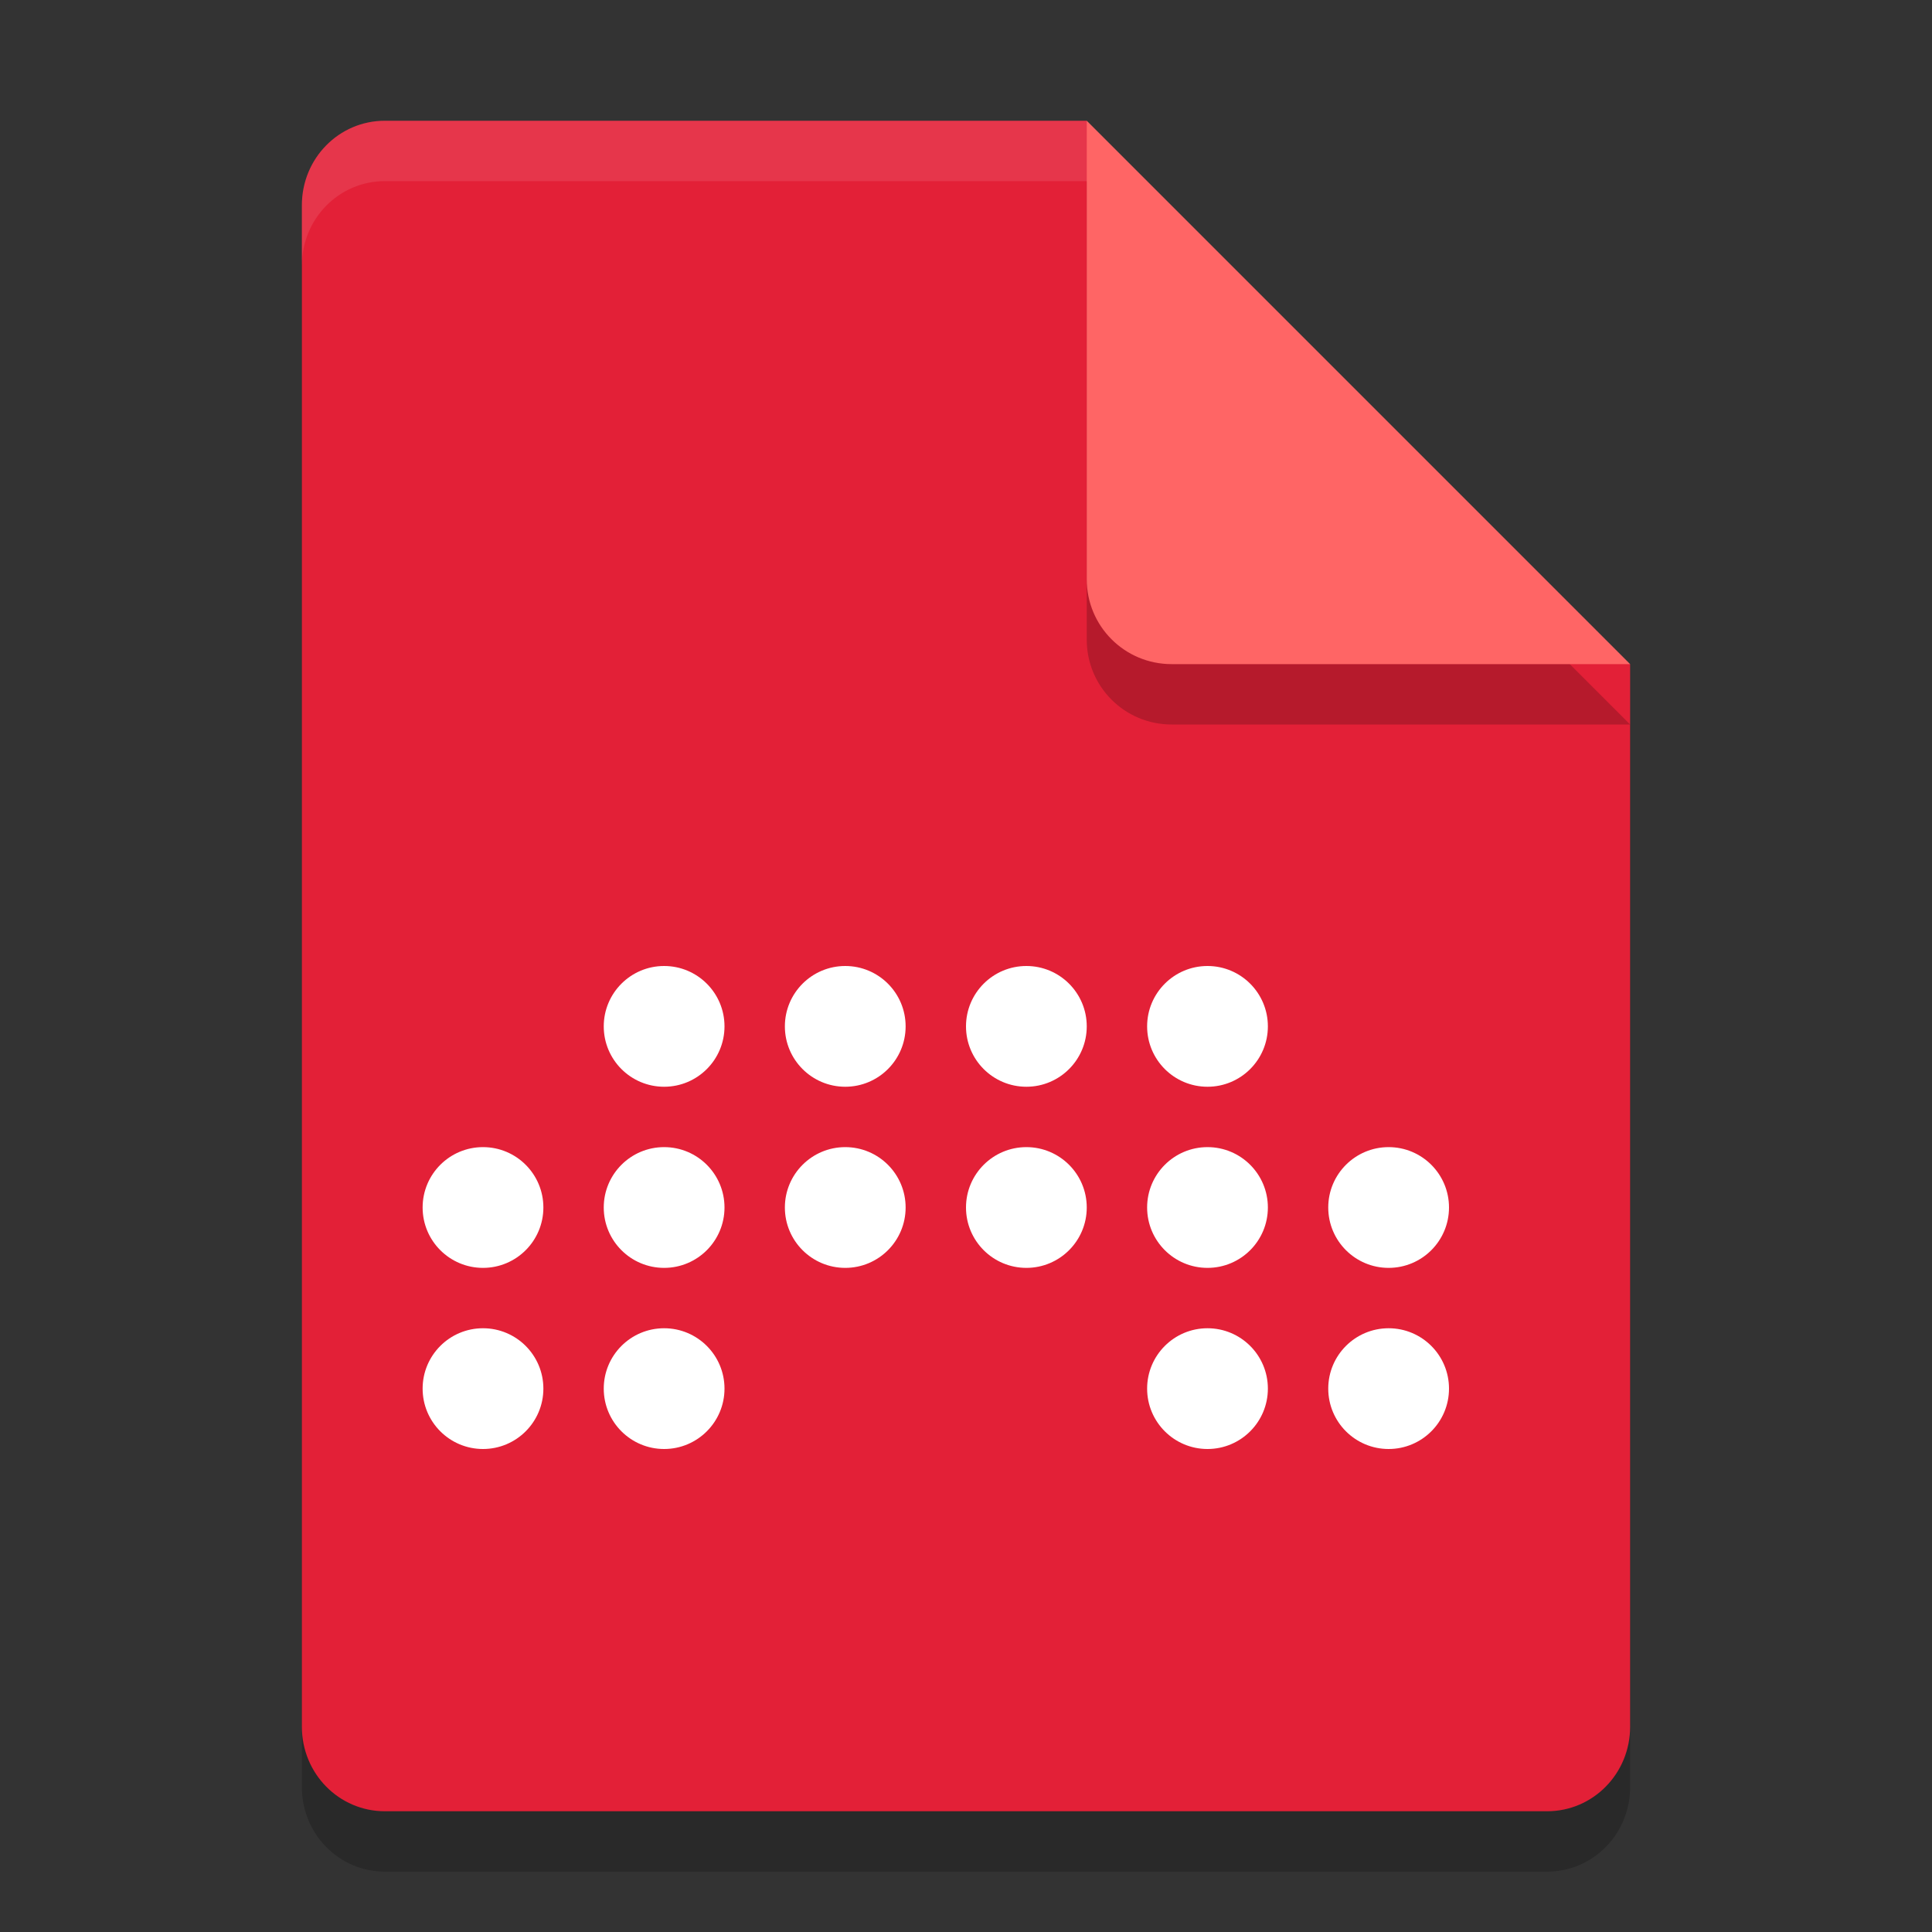 <svg xmlns="http://www.w3.org/2000/svg" width="32" height="32" version="1.1">
 <rect width="100%" height="100%" fill="#333333" stroke="none"/>
 <path style="opacity:0.2" d="M 6.375,3 C 5.613,3 5,3.624 5,4.4 V 29.6 C 5,30.375 5.613,31 6.375,31 h 19.25 C 26.386,31 27,30.375 27,29.6 V 12 L 20,10 18,3 Z"/>
 <path style="fill:#e32037" d="M 6.375,2 C 5.613,2 5,2.624 5,3.4 V 28.6 C 5,29.375 5.613,30 6.375,30 h 19.25 C 26.386,30 27,29.375 27,28.6 V 11 L 20,9 18,2 Z"/>
 <path style="opacity:0.2" d="M 27,12 18,3 v 7.594 C 18,11.373 18.628,12 19.406,12 Z"/>
 <path style="fill:#ff6565" d="M 27,11 18,2 V 9.594 C 18,10.373 18.628,11 19.406,11 Z"/>
 <path style="opacity:0.1;fill:#ffffff" d="M 6.375,2 C 5.613,2 5,2.625 5,3.4 v 1 C 5,3.625 5.613,3 6.375,3 H 18 V 2 Z"/>
 <g style="fill:#ffffff">
  <circle cx="11" cy="17" r="1"/>
  <circle cx="14" cy="17" r="1"/>
  <circle cx="17" cy="17" r="1"/>
  <circle cx="20" cy="17" r="1"/>
  <circle cx="11" cy="20" r="1"/>
  <circle cx="14" cy="20" r="1"/>
  <circle cx="17" cy="20" r="1"/>
  <circle cx="20" cy="20" r="1"/>
  <circle cx="8" cy="20" r="1"/>
  <circle cx="23" cy="20" r="1"/>
  <circle cx="11" cy="23" r="1"/>
  <circle cx="20" cy="23" r="1"/>
  <circle cx="8" cy="23" r="1"/>
  <circle cx="23" cy="23" r="1"/>
 </g>
</svg>
